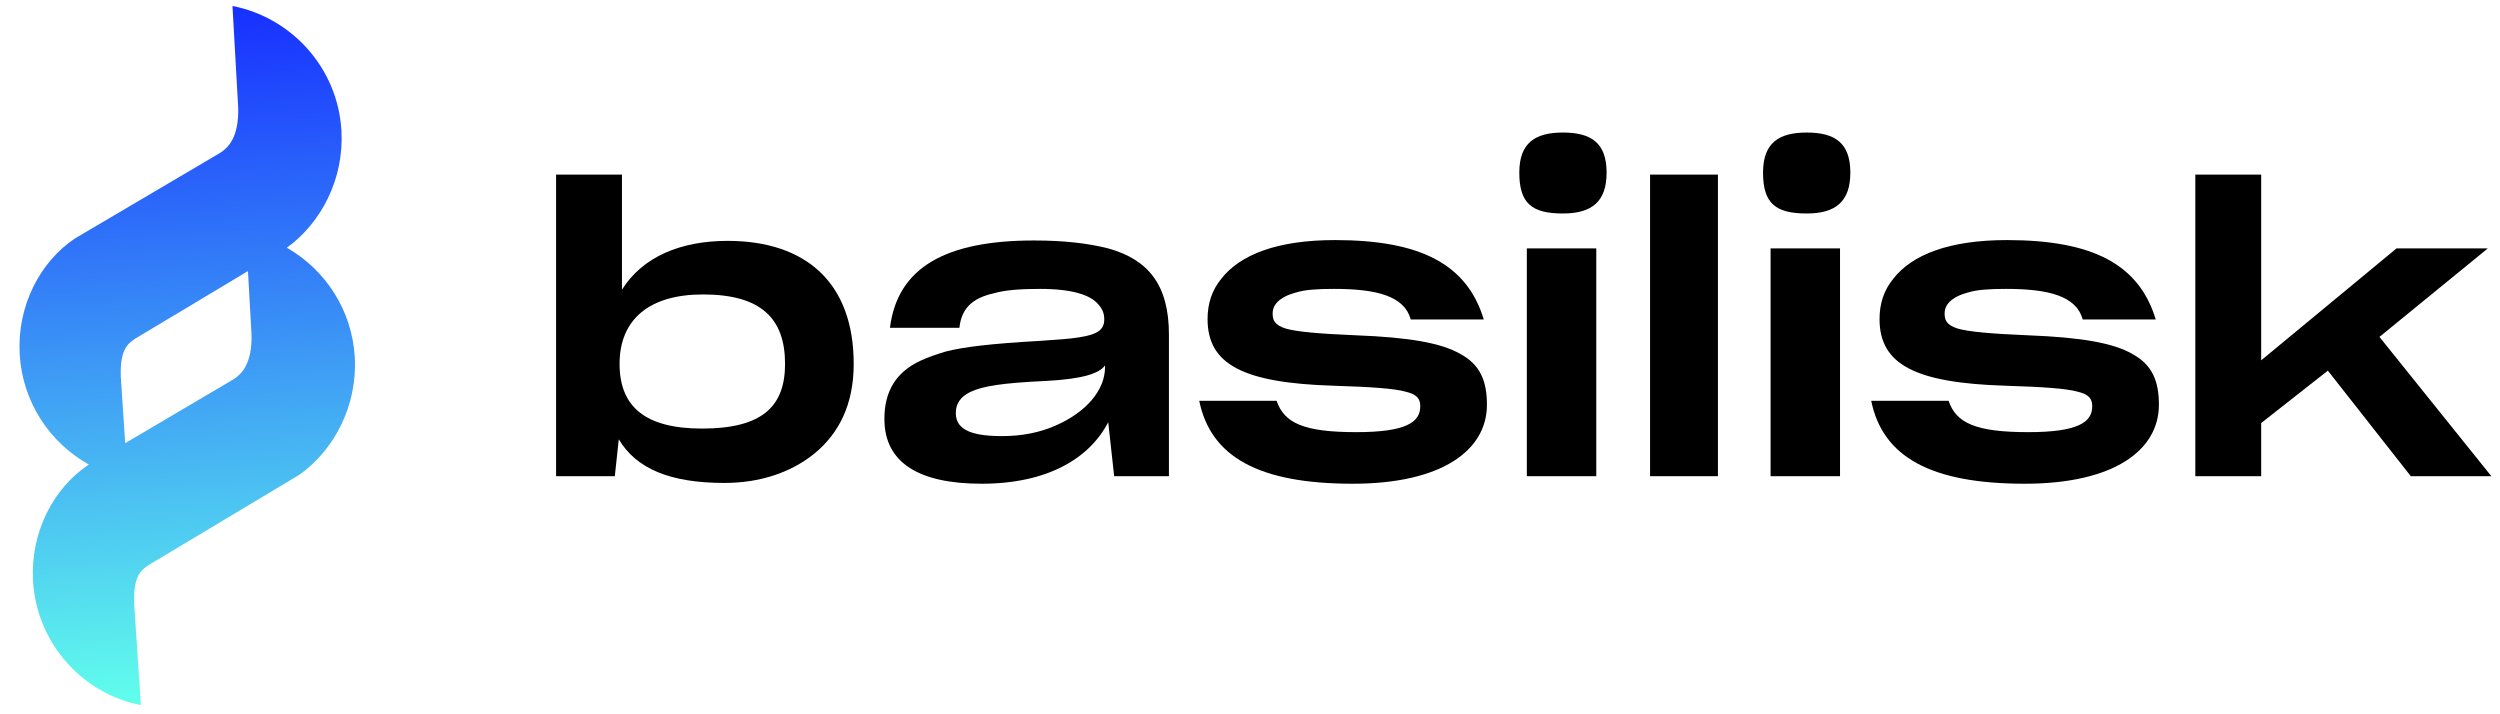 <svg width="189" height="54" viewBox="0 0 189 54" fill="none" xmlns="http://www.w3.org/2000/svg">
<path d="M54.76 36.51C57.34 36.51 59.71 35.79 61.57 34.29C63.43 32.76 64.54 30.57 64.54 27.51C64.54 21.39 60.94 18.21 55 18.21C51.46 18.21 48.58 19.41 47.02 21.9V13.2H42.04V36H46.48L46.78 33.21C48.1 35.43 50.65 36.51 54.76 36.51ZM53.08 32.4C48.82 32.4 46.84 30.78 46.84 27.51C46.84 24.12 49.12 22.26 53.14 22.26C57.52 22.26 59.35 24.06 59.35 27.51C59.35 30.69 57.67 32.4 53.08 32.4Z" fill="black"/>
<path d="M83.781 31.92L84.231 36H88.371V25.29C88.371 21.54 86.811 19.62 83.781 18.78C82.251 18.39 80.421 18.18 78.171 18.18C71.541 18.18 67.851 20.19 67.281 24.78H72.531C72.681 23.4 73.401 22.56 75.141 22.17C75.981 21.93 77.121 21.84 78.621 21.84C81.111 21.84 82.461 22.32 83.031 23.01C83.361 23.37 83.481 23.73 83.481 24.12V24.15C83.481 24.9 83.001 25.29 81.591 25.5C80.901 25.62 79.911 25.68 78.621 25.77C74.931 25.98 72.891 26.22 71.481 26.58C70.791 26.79 70.161 27 69.591 27.27C67.701 28.14 66.861 29.64 66.861 31.65V31.68C66.861 34.98 69.471 36.57 74.211 36.57C79.191 36.57 82.371 34.65 83.781 31.92ZM75.741 32.97C73.221 32.97 72.261 32.37 72.261 31.23V31.2C72.261 30.51 72.621 30 73.341 29.64C74.271 29.19 75.771 28.95 79.071 28.8C81.891 28.65 83.091 28.23 83.541 27.63V27.75C83.541 29.49 82.131 31.17 79.761 32.19C78.591 32.7 77.271 32.97 75.741 32.97Z" fill="black"/>
<path d="M102.272 36.57C108.992 36.57 112.412 34.05 112.412 30.6C112.412 28.8 111.902 27.57 110.402 26.76C108.962 25.92 106.472 25.5 102.542 25.35C99.662 25.23 98.042 25.08 97.202 24.84C96.362 24.57 96.212 24.21 96.212 23.7C96.212 23.07 96.662 22.47 97.982 22.11C98.672 21.9 99.602 21.84 100.862 21.84C104.072 21.84 106.172 22.38 106.652 24.15H112.172C110.912 19.98 107.402 18.15 100.922 18.15C96.542 18.15 93.752 19.26 92.342 21.06C91.622 21.93 91.292 22.95 91.292 24.12C91.292 27.54 93.962 28.95 100.802 29.16C103.682 29.25 105.392 29.37 106.262 29.61C107.132 29.82 107.372 30.15 107.372 30.72C107.372 31.92 106.292 32.67 102.542 32.67C98.552 32.67 97.082 31.98 96.512 30.3H90.662C91.532 34.56 95.192 36.57 102.272 36.57Z" fill="black"/>
<path d="M118.159 16.14C120.379 16.14 121.459 15.21 121.459 13.05C121.459 10.8 120.289 10.02 118.159 10.02C116.059 10.02 114.859 10.8 114.859 13.05C114.859 15.39 115.819 16.14 118.159 16.14ZM115.429 36H120.679V18.78H115.429V36Z" fill="black"/>
<path d="M124.745 36H129.875V13.2H124.745V36Z" fill="black"/>
<path d="M136.586 16.14C138.806 16.14 139.886 15.21 139.886 13.05C139.886 10.8 138.716 10.02 136.586 10.02C134.486 10.02 133.286 10.8 133.286 13.05C133.286 15.39 134.246 16.14 136.586 16.14ZM133.856 36H139.106V18.78H133.856V36Z" fill="black"/>
<path d="M153.073 36.57C159.793 36.57 163.213 34.05 163.213 30.6C163.213 28.8 162.703 27.57 161.203 26.76C159.763 25.92 157.273 25.5 153.343 25.35C150.463 25.23 148.843 25.08 148.003 24.84C147.163 24.57 147.013 24.21 147.013 23.7C147.013 23.07 147.463 22.47 148.783 22.11C149.473 21.9 150.403 21.84 151.663 21.84C154.873 21.84 156.973 22.38 157.453 24.15H162.973C161.713 19.98 158.203 18.15 151.723 18.15C147.343 18.15 144.553 19.26 143.143 21.06C142.423 21.93 142.093 22.95 142.093 24.12C142.093 27.54 144.763 28.95 151.603 29.16C154.483 29.25 156.193 29.37 157.063 29.61C157.933 29.82 158.173 30.15 158.173 30.72C158.173 31.92 157.093 32.67 153.343 32.67C149.353 32.67 147.883 31.98 147.313 30.3H141.463C142.333 34.56 145.993 36.57 153.073 36.57Z" fill="black"/>
<path d="M175.986 28.02L182.256 36H188.346L179.886 25.47L188.076 18.78H181.176L170.946 27.24V13.2H165.966V36H170.946V31.98L175.986 28.02Z" fill="black"/>
<path fill-rule="evenodd" clip-rule="evenodd" d="M18.747 20.494L10.781 25.266C10.691 25.322 10.602 25.374 10.515 25.425C9.719 25.895 9.063 26.283 9.131 28.479L9.465 33.503L17.657 28.673C18.27 28.282 19.069 27.496 19.015 25.289L18.747 20.494ZM21.685 18.728C24.272 16.862 26.027 13.526 25.812 9.867C25.533 5.13 22.046 1.325 17.575 0.451L18.008 8.167C18.061 10.374 17.262 11.161 16.65 11.552L5.678 18.02C3.051 19.761 1.273 23.115 1.49 26.8C1.703 30.421 3.79 33.497 6.721 35.121L6.686 35.142C4.058 36.882 2.28 40.236 2.497 43.921C2.776 48.659 6.264 52.464 10.651 53.304L10.138 45.601C10.071 43.404 10.727 43.017 11.523 42.547C11.61 42.495 11.699 42.443 11.788 42.387L22.646 35.883C25.259 34.023 27.036 30.669 26.82 26.988C26.61 23.422 24.582 20.385 21.685 18.728Z" fill="url(#paint0_linear_19_9)"/>
<defs>
<linearGradient id="paint0_linear_19_9" x1="12.616" y1="0.742" x2="15.691" y2="53.008" gradientUnits="userSpaceOnUse">
<stop stop-color="#172FFF"/>
<stop offset="1" stop-color="#61FFEC"/>
</linearGradient>
</defs>
</svg>

